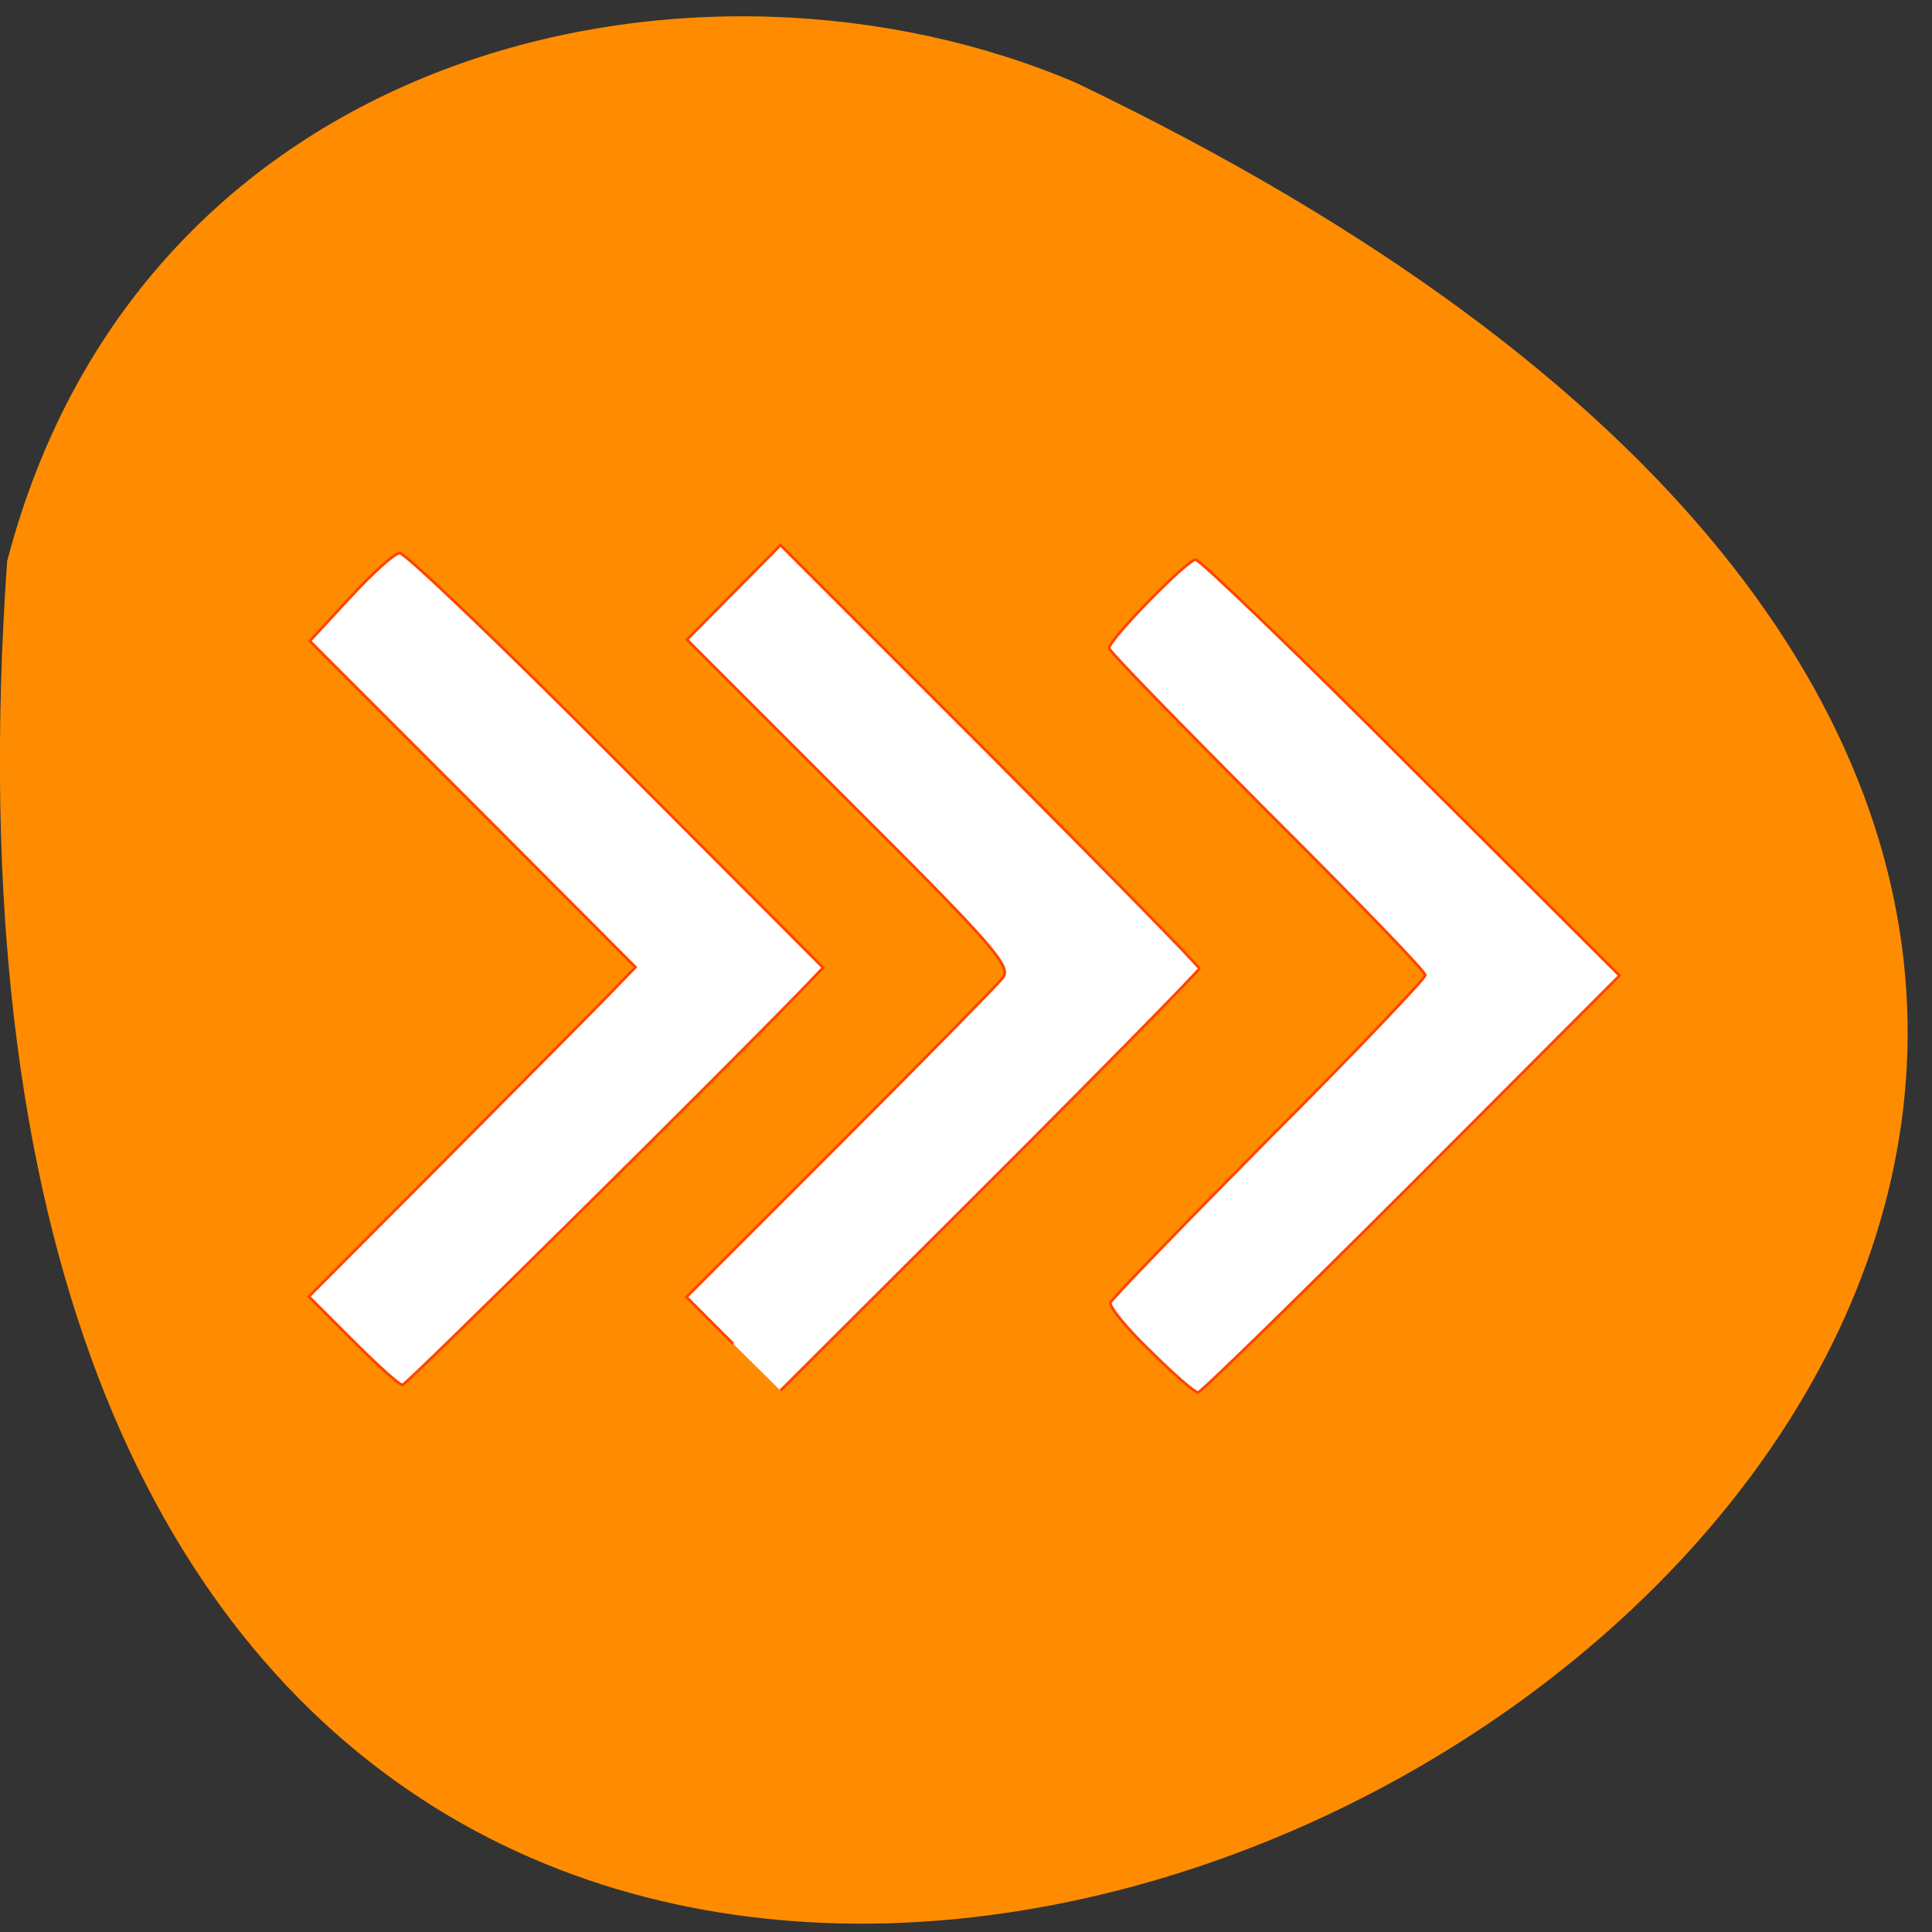 <svg xmlns="http://www.w3.org/2000/svg" viewBox="0 0 16 16"><rect x="0" y="0" width="16" height="16" fill="#333333" stroke="none"/><path d="m 0.059 4.648 c -1.582 22.719 28.98 5.691 8.855 -3.961 c -3.102 -1.328 -7.727 -0.355 -8.855 3.961" fill="#ff8c00"/><g fill="#fff" stroke="#ff4500" stroke-width="0.365" transform="scale(0.062)"><path d="m 47.13 179.06 l -5.875 -5.875 l 18 -18.06 c 9.875 -9.938 19.688 -19.813 21.813 -22 l 3.813 -3.938 l -21.75 -21.813 l -21.75 -21.75 l 5.375 -5.813 c 2.938 -3.188 5.875 -5.875 6.625 -5.938 c 0.688 -0.063 13.688 12.375 28.875 27.625 l 27.688 27.75 l -2.563 2.688 c -10.938 11.313 -53.12 53.06 -53.625 53.06 c -0.438 0 -3.375 -2.688 -6.625 -5.938"/><path d="m 97.94 179.5 l -6.25 -6.25 l 20.438 -20.438 c 11.25 -11.25 21.06 -21.25 21.813 -22.19 c 1.188 -1.5 -1 -4.063 -20.438 -23.438 l -21.75 -21.75 l 12.5 -12.625 l 28 28 c 15.375 15.438 27.938 28.25 27.938 28.563 c 0 0.25 -12.563 13.06 -27.938 28.438 l -28 27.938"/><path d="m 153.63 180.44 c -3.125 -3 -5.5 -5.938 -5.313 -6.438 c 0.188 -0.5 9.75 -10.375 21.19 -21.938 c 11.5 -11.5 20.875 -21.375 20.875 -21.813 c 0 -0.5 -9.5 -10.313 -21.12 -21.875 c -11.563 -11.625 -21.12 -21.375 -21.12 -21.813 c 0 -1.125 10.438 -11.813 11.563 -11.813 c 0.563 0 13.563 12.5 28.813 27.813 l 27.813 27.75 l -27.813 27.875 c -15.25 15.25 -28.12 27.813 -28.5 27.813 c -0.438 0 -3.313 -2.5 -6.375 -5.563"/></g></svg>